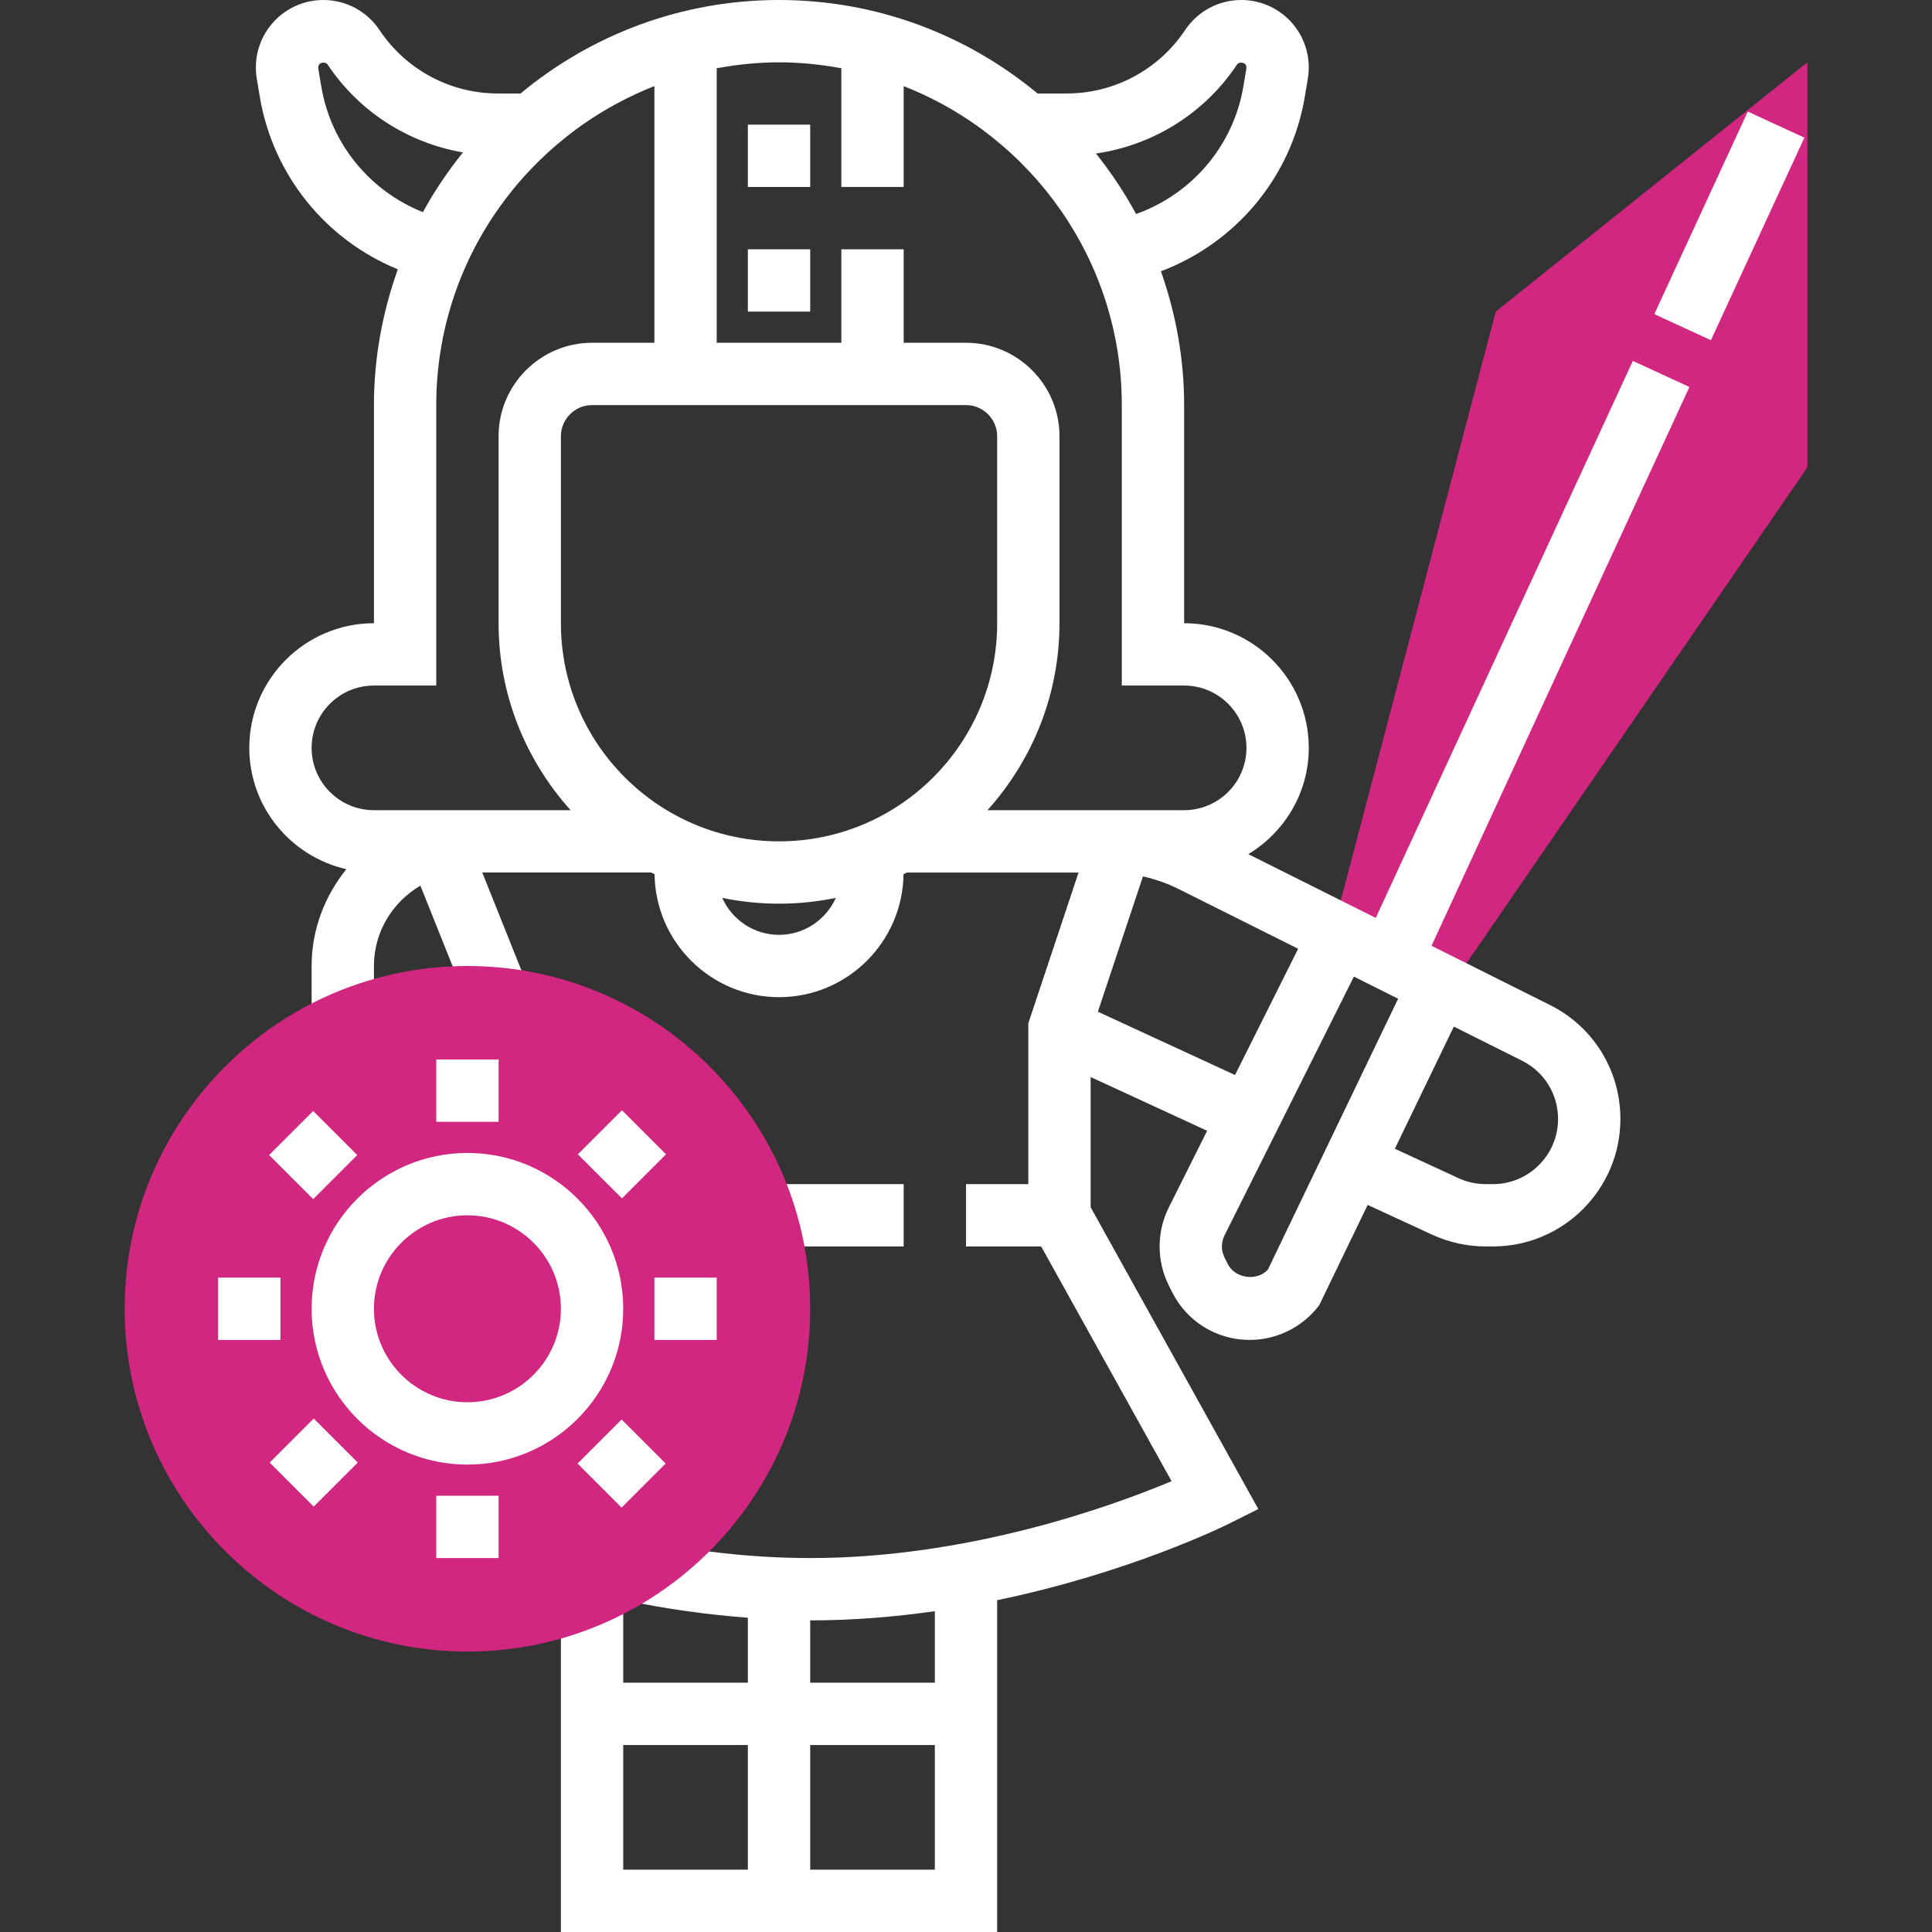 <?xml version="1.0" encoding="UTF-8" standalone="no"?>
<!-- Generator: Adobe Illustrator 19.0.0, SVG Export Plug-In . SVG Version: 6.00 Build 0)  -->

<svg
   xmlns:dc="http://purl.org/dc/elements/1.1/"
   xmlns:cc="http://creativecommons.org/ns#"
   xmlns:rdf="http://www.w3.org/1999/02/22-rdf-syntax-ns#"
   xmlns:svg="http://www.w3.org/2000/svg"
   xmlns="http://www.w3.org/2000/svg"
   xmlns:sodipodi="http://sodipodi.sourceforge.net/DTD/sodipodi-0.dtd"
   xmlns:inkscape="http://www.inkscape.org/namespaces/inkscape"
   version="1.1"
   id="Capa_1"
   x="0px"
   y="0px"
   viewBox="0 0 496 496"
   style="enable-background:new 0 0 496 496;"
   xml:space="preserve"
   inkscape:version="0.91 r13725"
   sodipodi:docname="warrior.svg"><rect x="0" y="0" width="496" height="496" fill="#333333" stroke="none"/><defs
   id="defs77" /><sodipodi:namedview
   pagecolor="#ffffff"
   bordercolor="#666666"
   borderopacity="1"
   objecttolerance="10"
   gridtolerance="10"
   guidetolerance="10"
   inkscape:pageopacity="0"
   inkscape:pageshadow="2"
   inkscape:window-width="701"
   inkscape:window-height="480"
   id="namedview75"
   showgrid="false"
   inkscape:zoom="0.47580645"
   inkscape:cx="216.47458"
   inkscape:cy="243.79661"
   inkscape:window-x="943"
   inkscape:window-y="549"
   inkscape:window-maximized="0"
   inkscape:current-layer="g5" />
<polygon
   style="fill:#d22780;"
   points="384,80 344,232 376,248 464,120 464,16 "
   id="polygon3" />
<g
   id="g5">
	<rect
   x="200"
   y="304"
   style="fill:#fff;"
   width="32"
   height="16"
   id="rect7" />
	<rect
   x="192"
   y="32"
   style="fill:#fff;"
   width="16"
   height="16"
   id="rect9" />
	<rect
   x="192"
   y="64"
   style="fill:#fff;"
   width="16"
   height="16"
   id="rect11" />
	
	
	
	
		<rect
   x="415.374"
   y="50.012"
   transform="matrix(-0.419 0.908 -0.908 -0.419 682.687 -320.859)"
   style="fill:#fff;"
   width="57.27"
   height="16"
   id="rect19" />
	<path
   style="fill:#fff;"
   d="M397.912,258.008l-30.4-15.2l66.216-143.456L419.2,92.648l-66,143l-32.72-16.36   C329.736,213.68,336,203.6,336,192c0-17.648-14.352-32-32-32v-56c0-12.056-2.168-23.584-5.952-34.36   c19.272-7.28,33.504-24.208,36.944-44.856l0.768-4.616c0.84-5.032-0.576-10.152-3.872-14.048C328.592,2.232,323.776,0,318.672,0   c-5.808,0-11.192,2.88-14.416,7.712C297.456,17.912,286.08,24,273.832,24h-7.464C248.336,9.024,225.208,0,200,0   s-48.336,9.024-66.36,24h-5.784c-12.256,0-23.632-6.088-30.424-16.288C94.2,2.88,88.816,0,83.008,0   c-5.104,0-9.92,2.232-13.216,6.128c-3.296,3.888-4.712,9.008-3.872,14.048l0.768,4.6c3.352,20.128,16.92,36.792,35.448,44.368   C98.232,80.064,96,91.76,96,104v56c-17.648,0-32,14.352-32,32c0,15.2,10.68,27.904,24.912,31.144C83.424,229.992,80,238.56,80,248   v16h16v-16c0-8.816,4.832-16.456,11.928-20.624l12.64,31.592l14.856-5.944L123.816,224h43.352c0.288,0.152,0.584,0.28,0.872,0.424   C168.272,241.872,182.496,256,200,256s31.728-14.128,31.96-31.576c0.288-0.144,0.584-0.272,0.872-0.424h44.064L264,262.704V304h-16   v16h19.296l33.48,60.264C285.4,386.704,248.736,400,208,400c-14.776,0-30.352-1.744-46.312-5.184L158.84,408H144v88h112v-85.184   c33.992-7.064,58.152-18.952,59.576-19.664l7.472-3.736L280,309.928v-33.424l29.904,13.8l-9.856,19.72   c-3.12,6.248-3.12,13.704,0,19.952l0.84,1.688c3.8,7.608,11.448,12.336,19.952,12.336c6.992,0,13.664-3.336,17.848-8.928   l12.432-25.736l16.584,7.656c4.272,1.968,9.016,3.008,13.728,3.008h1.848c18.04,0,32.72-14.68,32.72-32.72   C416,274.808,409.072,263.584,397.912,258.008z M192,480h-32v-32h32V480z M192,432h-32v-21.224c10.864,2.272,21.552,3.76,32,4.544   V432z M240,480h-32v-32h32V480z M240,432h-32v-16c11.096,0,21.848-0.912,32-2.36V432z M317.568,16.592   c0.528-0.8,1.776-0.52,2.12-0.128c0.176,0.216,0.376,0.576,0.296,1.072l-0.768,4.608c-2.544,15.248-13.192,27.68-27.552,32.8   c-2.96-5.504-6.432-10.68-10.296-15.536C296.024,37.296,309.208,29.128,317.568,16.592z M82.472,22.144l-0.768-4.6   c-0.08-0.504,0.12-0.864,0.296-1.08c0.336-0.408,1.592-0.664,2.12,0.12c8.08,12.112,20.664,20.104,34.728,22.544   c-3.84,4.8-7.32,9.904-10.272,15.336C94.936,49.04,84.928,36.888,82.472,22.144z M120,208H96c-8.824,0-16-7.176-16-16   s7.176-16,16-16h16v-72c0-37.224,23.272-69.048,56-81.888V88h-16c-13.232,0-24,10.768-24,24v48c0,18.448,7.032,35.248,18.488,48   H120z M200,240c-6.504,0-12.08-3.912-14.584-9.488C190.128,231.48,195.008,232,200,232s9.872-0.52,14.584-1.488   C212.08,236.088,206.504,240,200,240z M200,216c-30.88,0-56-25.12-56-56v-48c0-4.408,3.592-8,8-8h96c4.408,0,8,3.592,8,8v48   C256,190.88,230.88,216,200,216z M253.512,208C264.968,195.248,272,178.448,272,160v-48c0-13.232-10.768-24-24-24h-16V64h-16v24   h-32V17.528c5.2-0.96,10.528-1.528,16-1.528s10.8,0.568,16,1.528V48h16V22.112c32.728,12.84,56,44.664,56,81.888v72h16   c8.824,0,16,7.176,16,16s-7.176,16-16,16h-19.336H280H253.512z M281.856,259.736L293.432,225c3.16,0.712,6.232,1.776,9.128,3.224   l30.712,15.352l-16.208,32.408L281.856,259.736z M325.496,325.96c-2.792,3.032-8.424,2.288-10.296-1.456l-0.84-1.688   c-0.88-1.768-0.88-3.872,0-5.64l33.224-66.448l11.352,5.672L325.496,325.96z M383.28,304h-1.848c-2.408,0-4.832-0.528-7-1.536   l-16.336-7.544l15.144-31.36l17.52,8.76c5.696,2.848,9.24,8.584,9.24,14.96C400,296.496,392.496,304,383.28,304z"
   id="path21" />
</g>
<path
   style="fill:#d22780;"
   d="M120,424c-48.52,0-88-39.48-88-88s39.48-88,88-88s88,39.48,88,88S168.52,424,120,424z"
   id="path23" />
<g
   id="g25">
	<path
   style="fill:#fff;"
   d="M120,376c-22.056,0-40-17.944-40-40s17.944-40,40-40s40,17.944,40,40S142.056,376,120,376z M120,312   c-13.232,0-24,10.768-24,24s10.768,24,24,24s24-10.768,24-24S133.232,312,120,312z"
   id="path27" />
	<rect
   x="112"
   y="272"
   style="fill:#fff;"
   width="16"
   height="16"
   id="rect29" />
	
		<rect
   x="72.415"
   y="288.417"
   transform="matrix(-0.707 0.707 -0.707 -0.707 346.823 449.249)"
   style="fill:#fff;"
   width="16.001"
   height="16.001"
   id="rect31" />
	<rect
   x="56"
   y="328"
   style="fill:#fff;"
   width="16"
   height="16"
   id="rect33" />
	
		<rect
   x="72.419"
   y="367.566"
   transform="matrix(-0.707 0.707 -0.707 -0.707 402.924 584.152)"
   style="fill:#fff;"
   width="16.001"
   height="16.001"
   id="rect35" />
	<rect
   x="112"
   y="384"
   style="fill:#fff;"
   width="16"
   height="16"
   id="rect37" />
	
		<rect
   x="151.576"
   y="367.577"
   transform="matrix(-0.707 0.707 -0.707 -0.707 537.934 528.447)"
   style="fill:#fff;"
   width="16.001"
   height="16.001"
   id="rect39" />
	<rect
   x="168"
   y="328"
   style="fill:#fff;"
   width="16"
   height="16"
   id="rect41" />
	
		<rect
   x="151.588"
   y="288.444"
   transform="matrix(-0.707 0.707 -0.707 -0.707 482.087 393.103)"
   style="fill:#fff;"
   width="16.001"
   height="16.001"
   id="rect43" />
</g>
<g
   id="g45">
</g>
<g
   id="g47">
</g>
<g
   id="g49">
</g>
<g
   id="g51">
</g>
<g
   id="g53">
</g>
<g
   id="g55">
</g>
<g
   id="g57">
</g>
<g
   id="g59">
</g>
<g
   id="g61">
</g>
<g
   id="g63">
</g>
<g
   id="g65">
</g>
<g
   id="g67">
</g>
<g
   id="g69">
</g>
<g
   id="g71">
</g>
<g
   id="g73">
</g>
</svg>